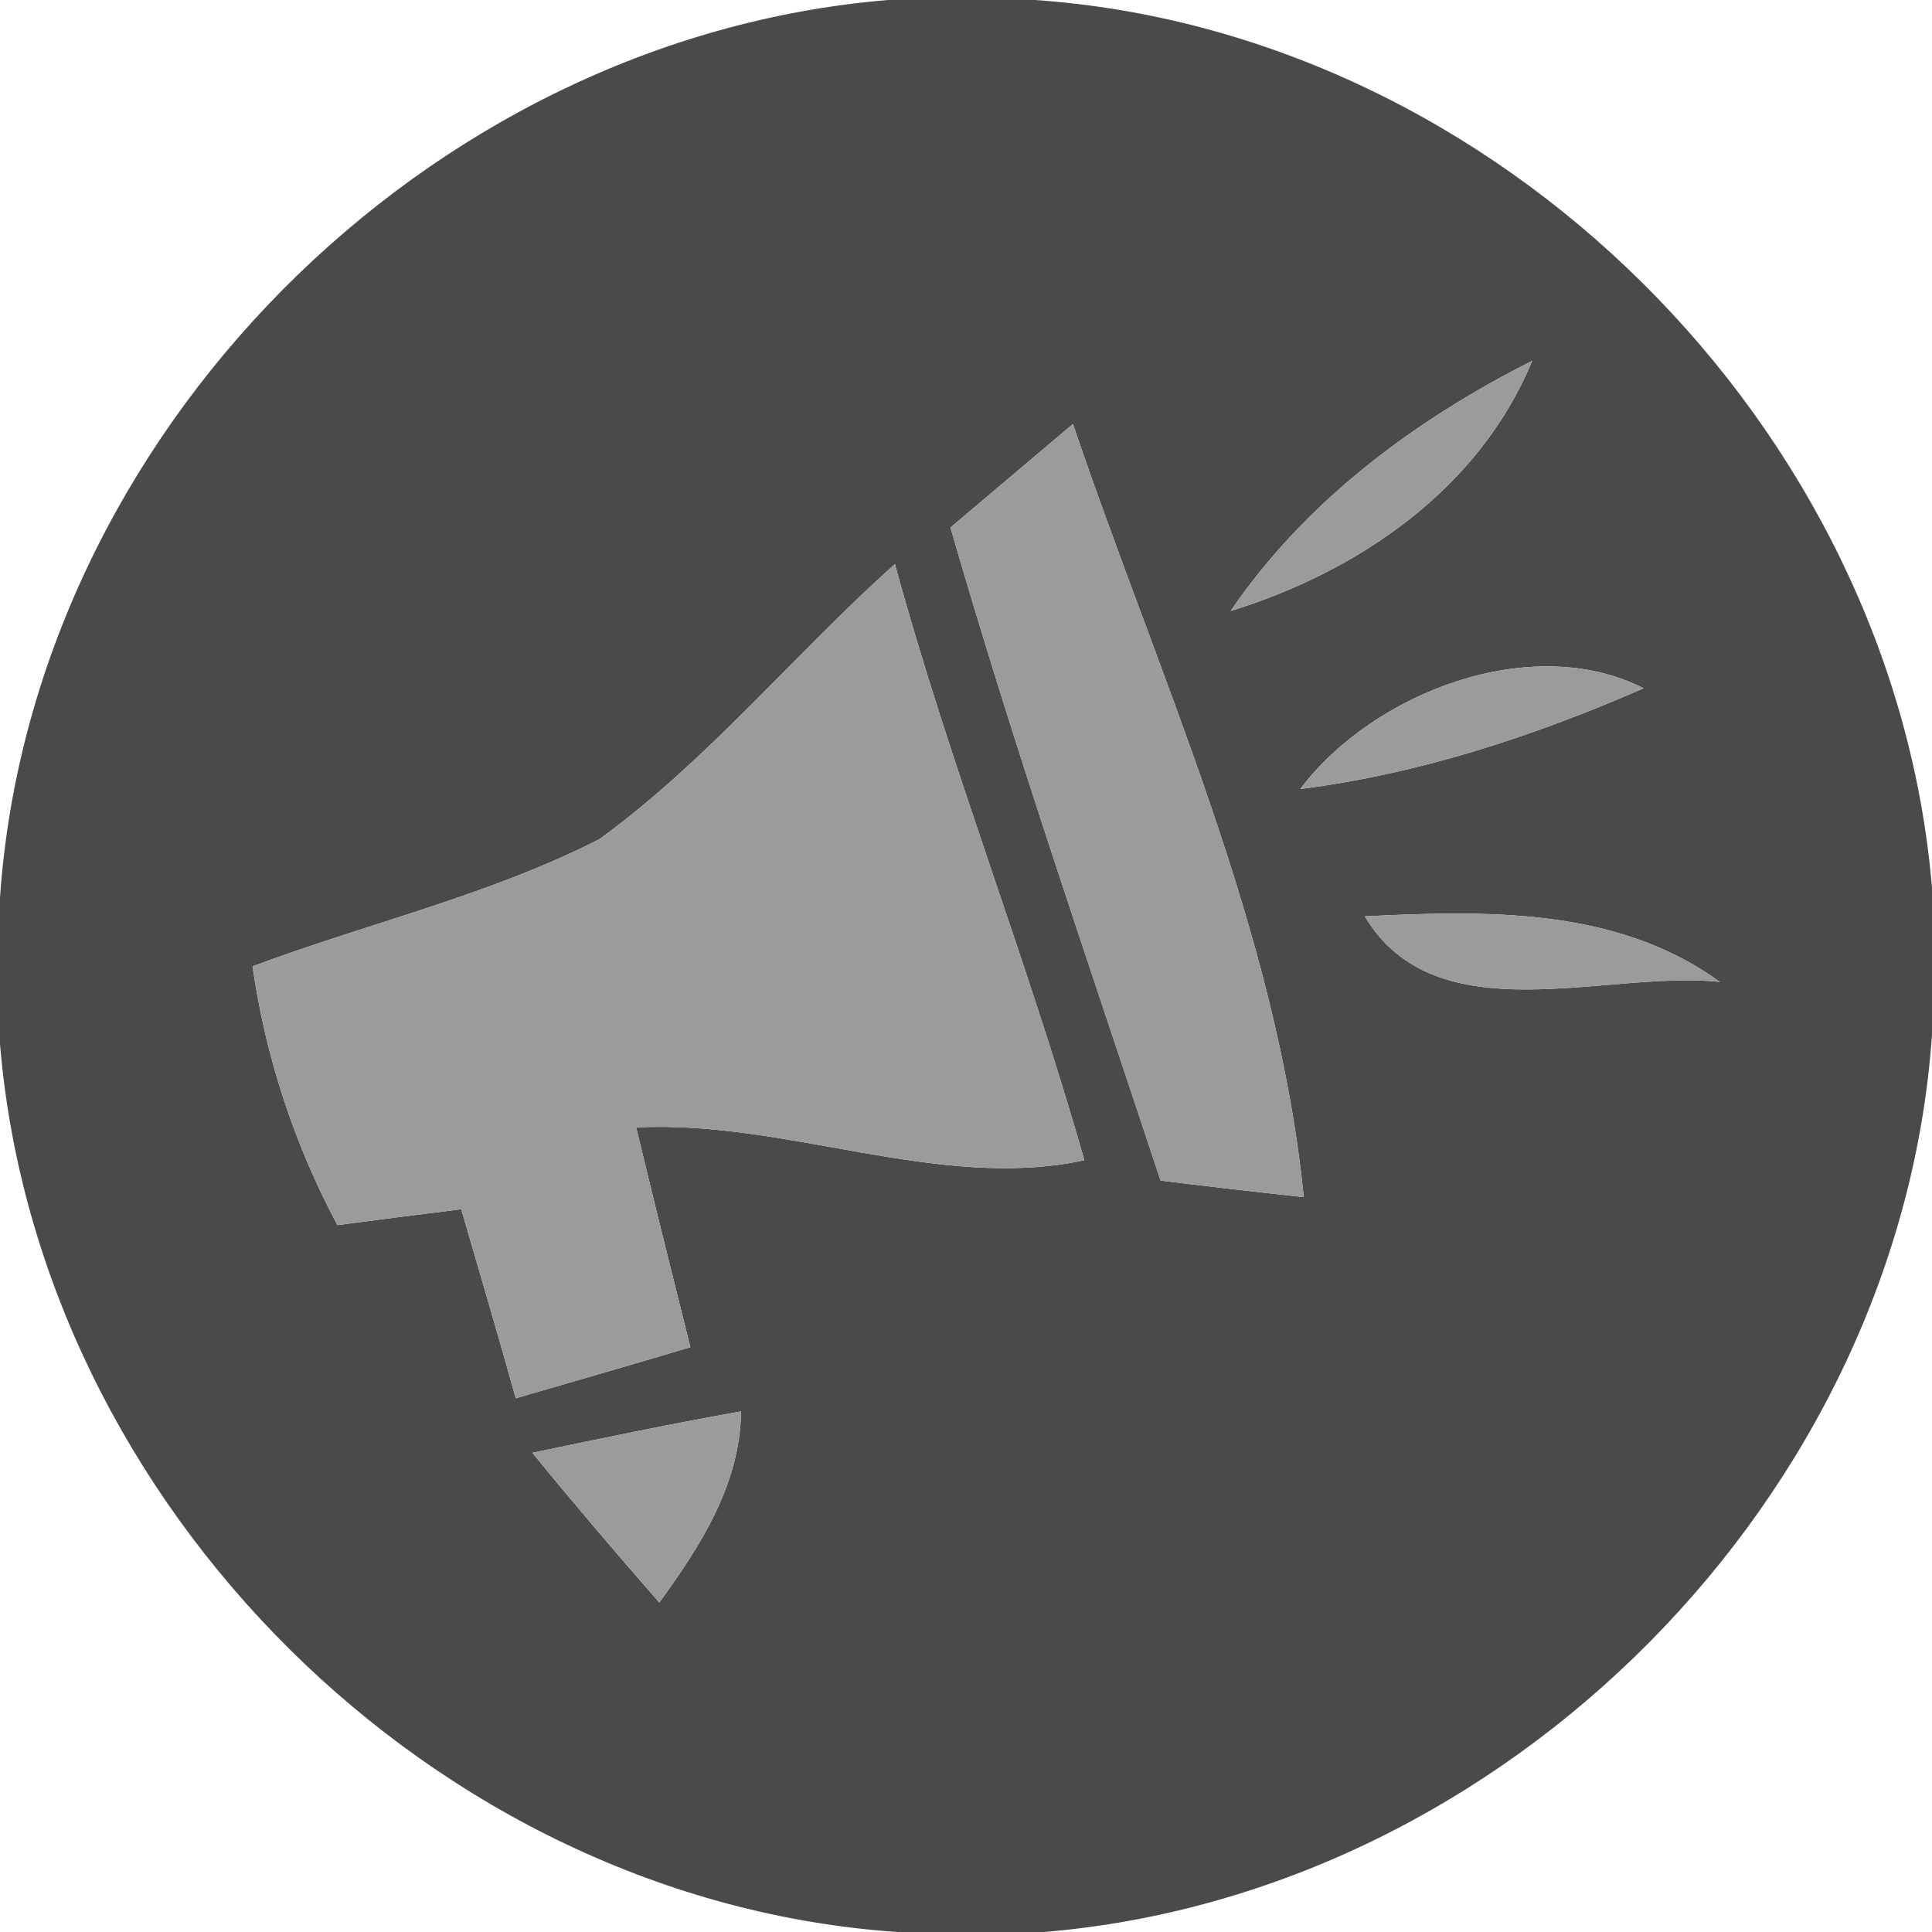 <svg
    xmlns="http://www.w3.org/2000/svg"
    viewBox="0 0 56 56"
    id="vector">
    <path
        id="path"
        d="M 25.74 0 L 30 0 C 43.41 0.93 54.89 12.37 56 25.74 L 56 29.99 C 55.07 43.41 43.64 54.89 30.26 56 L 26.01 56 C 12.6 55.08 1.11 43.64 0 30.26 L 0 26.02 C 0.92 12.6 12.36 1.11 25.74 0 M 35.67 17.71 C 39.39 16.56 42.88 14.17 44.41 10.46 C 41 12.18 37.85 14.52 35.67 17.71 M 27.55 15.29 C 29.39 21.66 31.56 27.93 33.64 34.22 C 35.02 34.39 36.41 34.55 37.79 34.7 C 37.01 26.9 33.59 19.65 31.1 12.29 C 29.92 13.29 28.73 14.29 27.55 15.29 M 17.38 24.32 C 14.19 25.95 10.66 26.76 7.32 28.01 C 7.7 30.64 8.53 33.17 9.78 35.51 C 10.68 35.39 12.47 35.16 13.37 35.05 C 13.9 36.88 14.44 38.7 14.95 40.53 C 16.64 40.04 18.33 39.55 20.01 39.05 C 19.48 36.93 18.95 34.8 18.44 32.68 C 22.78 32.45 27.22 34.54 31.43 33.63 C 29.78 27.81 27.53 22.19 25.94 16.35 C 23.03 18.95 20.54 22.02 17.38 24.32 M 37.69 22.87 C 41.14 22.43 44.46 21.34 47.64 19.95 C 44.39 18.3 39.79 20.08 37.69 22.87 M 39.56 26.56 C 41.63 30.03 46.56 28.11 49.85 28.46 C 46.86 26.29 43.08 26.39 39.56 26.56 M 15.43 42.11 C 16.63 43.58 17.86 45.02 19.11 46.45 C 20.31 44.8 21.45 43.03 21.48 40.91 C 19.46 41.27 17.44 41.69 15.43 42.11 Z"
        fill="#4a4a4a"/>
    <path
        id="path_3"
        d="M 35.67 17.71 C 37.85 14.52 41 12.18 44.41 10.46 C 42.88 14.17 39.39 16.56 35.67 17.71 Z"
        fill="#9b9b9b"/>
    <path
        id="path_4"
        d="M 27.55 15.29 C 28.73 14.29 29.92 13.29 31.1 12.29 C 33.59 19.65 37.01 26.9 37.79 34.7 C 36.41 34.55 35.02 34.39 33.64 34.22 C 31.56 27.93 29.39 21.66 27.55 15.29 Z"
        fill="#9b9b9b"/>
    <path
        id="path_5"
        d="M 17.38 24.32 C 20.54 22.02 23.03 18.95 25.94 16.35 C 27.53 22.19 29.78 27.81 31.43 33.63 C 27.22 34.54 22.78 32.45 18.44 32.68 C 18.95 34.8 19.48 36.93 20.01 39.05 C 18.33 39.55 16.64 40.04 14.95 40.53 C 14.44 38.7 13.9 36.88 13.37 35.05 C 12.47 35.16 10.68 35.39 9.78 35.51 C 8.53 33.17 7.7 30.64 7.32 28.01 C 10.66 26.76 14.19 25.95 17.38 24.32 Z"
        fill="#9b9b9b"/>
    <path
        id="path_6"
        d="M 37.69 22.87 C 39.79 20.08 44.39 18.3 47.64 19.95 C 44.46 21.34 41.14 22.43 37.69 22.87 Z"
        fill="#9b9b9b"/>
    <path
        id="path_7"
        d="M 39.56 26.56 C 43.08 26.39 46.86 26.29 49.85 28.46 C 46.56 28.11 41.63 30.03 39.56 26.56 Z"
        fill="#9b9b9b"/>
    <path
        id="path_10"
        d="M 15.43 42.11 C 17.44 41.69 19.46 41.27 21.48 40.91 C 21.45 43.03 20.31 44.8 19.11 46.45 C 17.86 45.02 16.63 43.58 15.43 42.11 Z"
        fill="#9b9b9b"/>
</svg>
